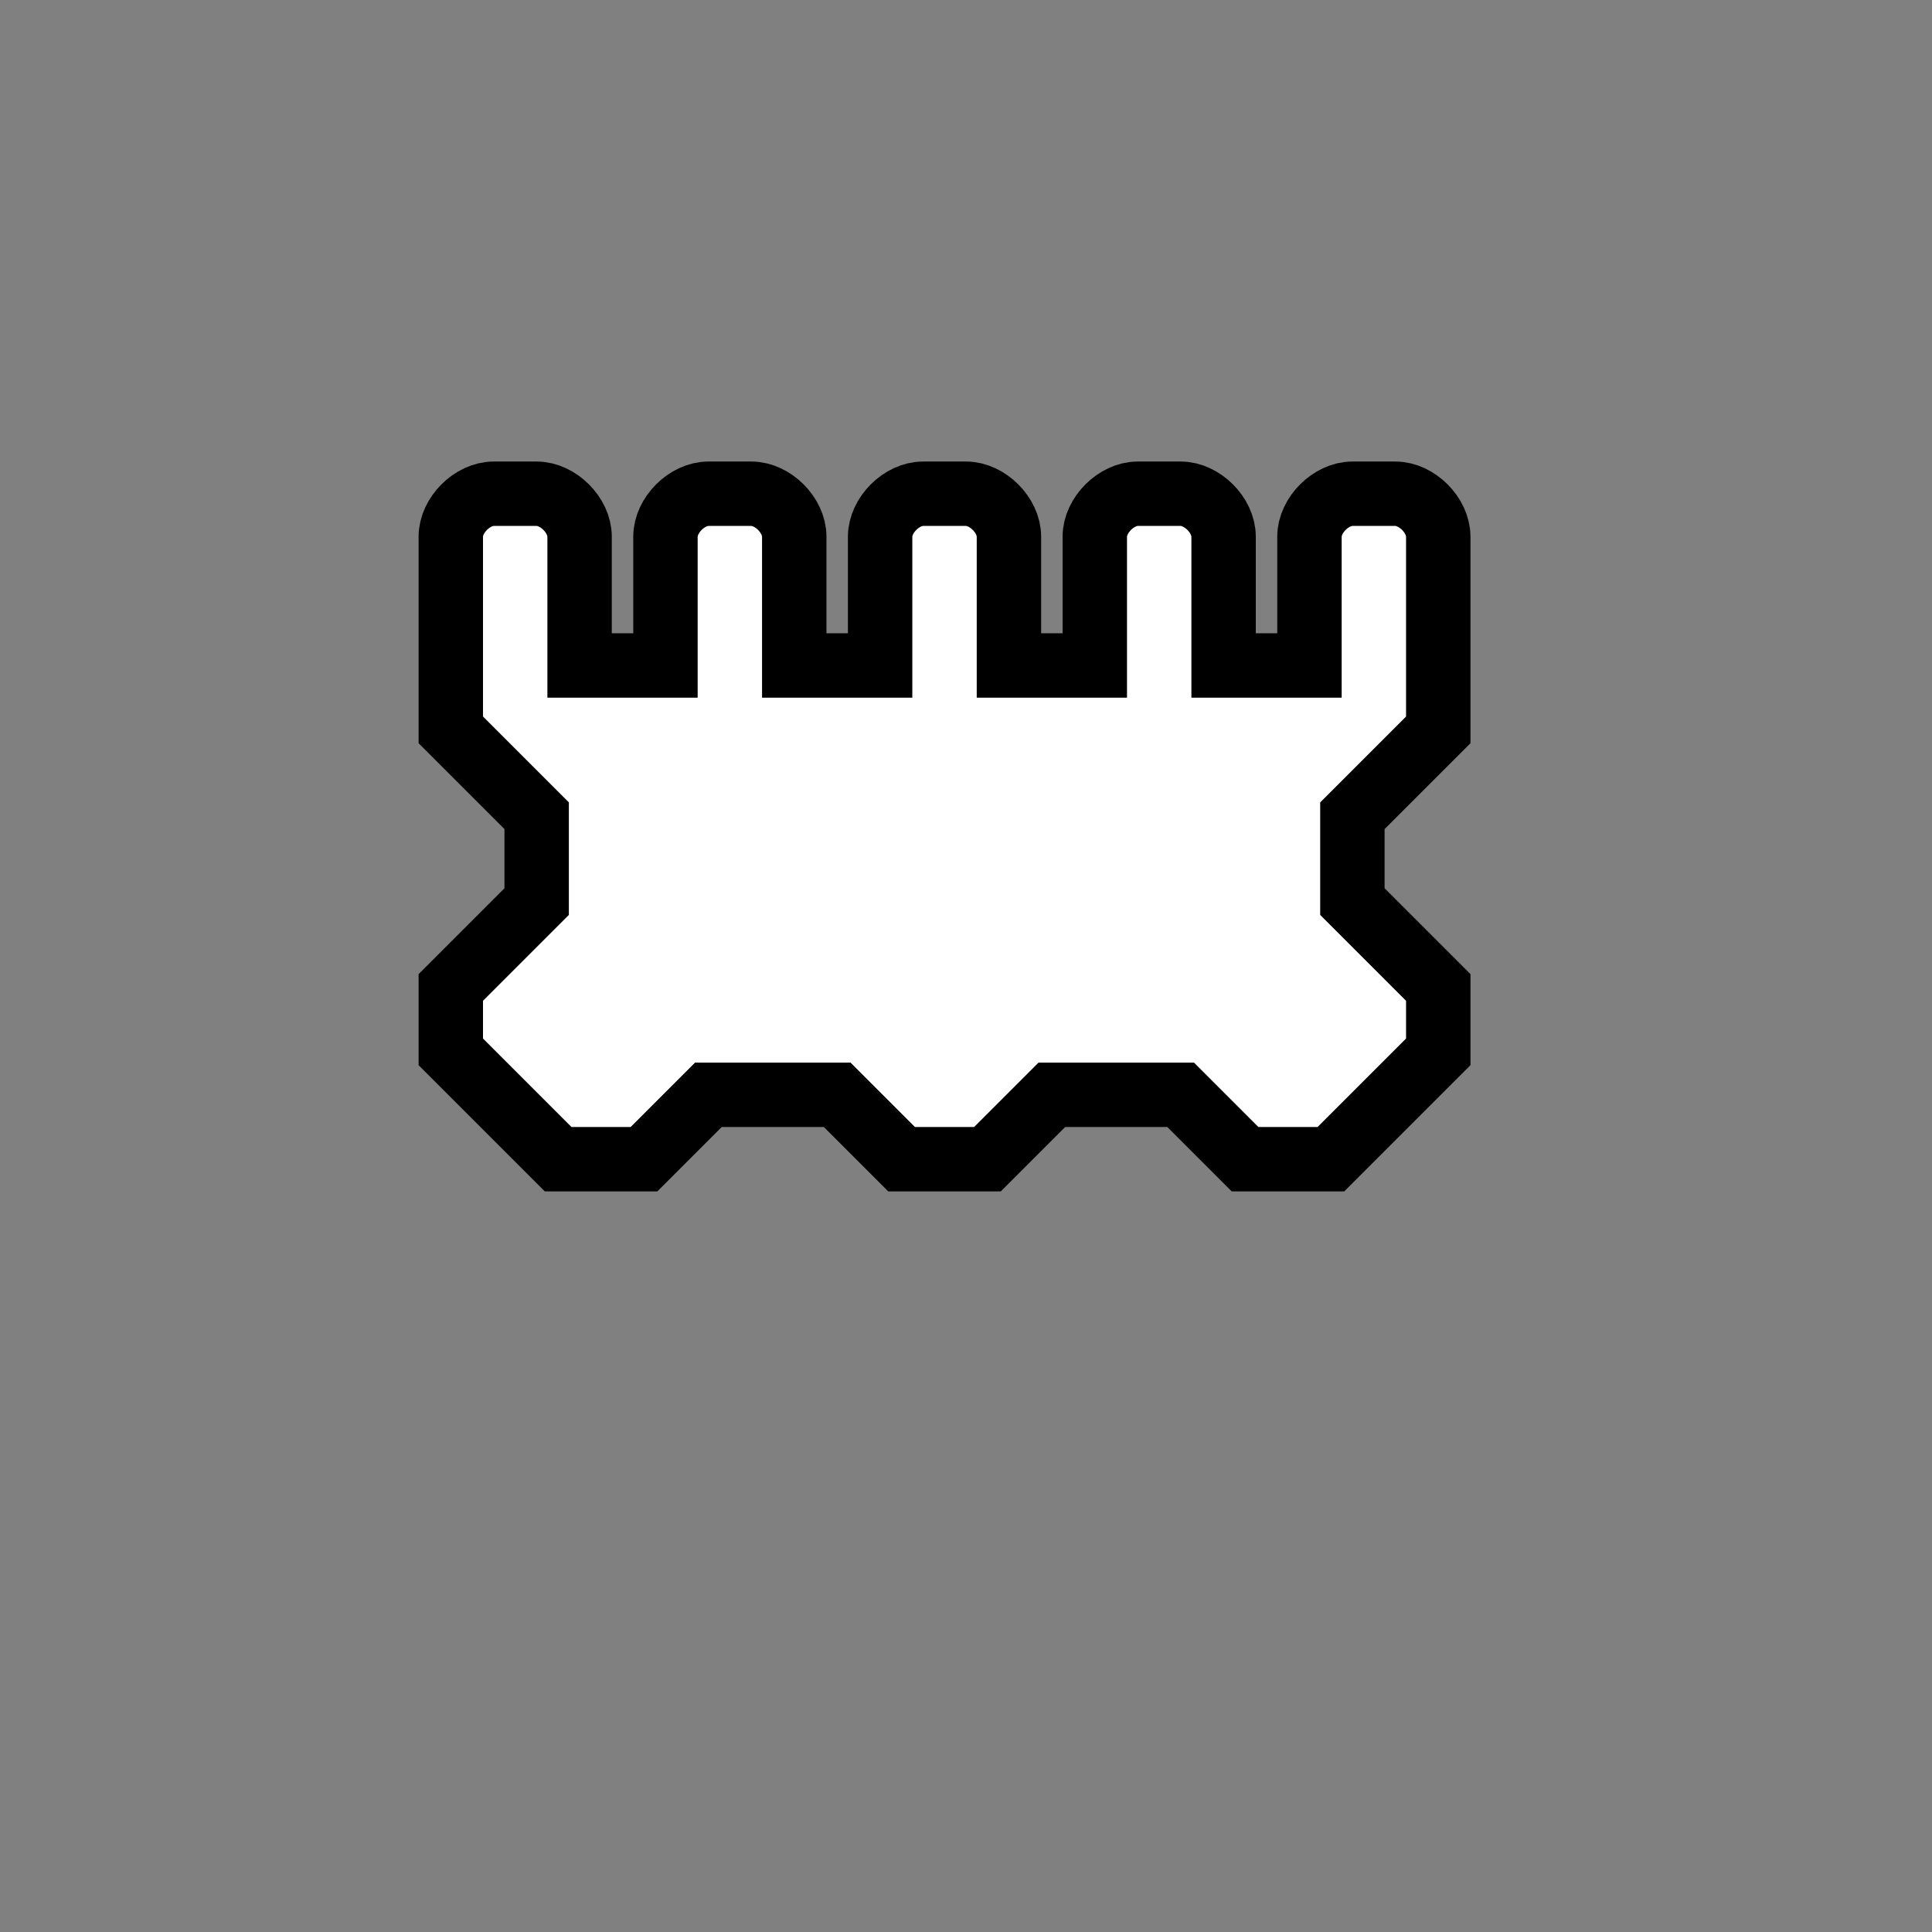 <svg width="45" height="45" viewBox="0 0 45 45" xmlns="http://www.w3.org/2000/svg">
  <rect x="0" y="0" width="45" height="45" fill="#808080" stroke="none"/>
  <g fill="none" fill-rule="evenodd">
    <path d="M22.5 11.5c.5 0 1 .5 1 1v3h2v-3c0-.5.5-1 1-1h1c.5 0 1 .5 1 1v3h2v-3c0-.5.5-1 1-1h1c.5 0 1 .5 1 1v4.5l-2 2v2l2 2v1.5l-2.5 2.5h-2l-1.5-1.5h-3l-1.5 1.5h-2l-1.5-1.5h-3l-1.5 1.5h-2l-2.5-2.5v-1.5l2-2v-2l-2-2v-4.5c0-.5.5-1 1-1h1c.5 0 1 .5 1 1v3h2v-3c0-.5.5-1 1-1h1c.5 0 1 .5 1 1v3h2v-3c0-.5.5-1 1-1h1z" fill="#fff"/>
    <path d="M22.5 11.5c.5 0 1 .5 1 1v3h2v-3c0-.5.5-1 1-1h1c.5 0 1 .5 1 1v3h2v-3c0-.5.5-1 1-1h1c.5 0 1 .5 1 1v4.5l-2 2v2l2 2v1.5l-2.5 2.5h-2l-1.5-1.5h-3l-1.5 1.5h-2l-1.5-1.5h-3l-1.5 1.5h-2l-2.5-2.5v-1.5l2-2v-2l-2-2v-4.5c0-.5.5-1 1-1h1c.5 0 1 .5 1 1v3h2v-3c0-.5.5-1 1-1h1c.5 0 1 .5 1 1v3h2v-3c0-.5.5-1 1-1h1z" stroke="#000" stroke-width="1.5" stroke-linecap="round"/>
  </g>
</svg>